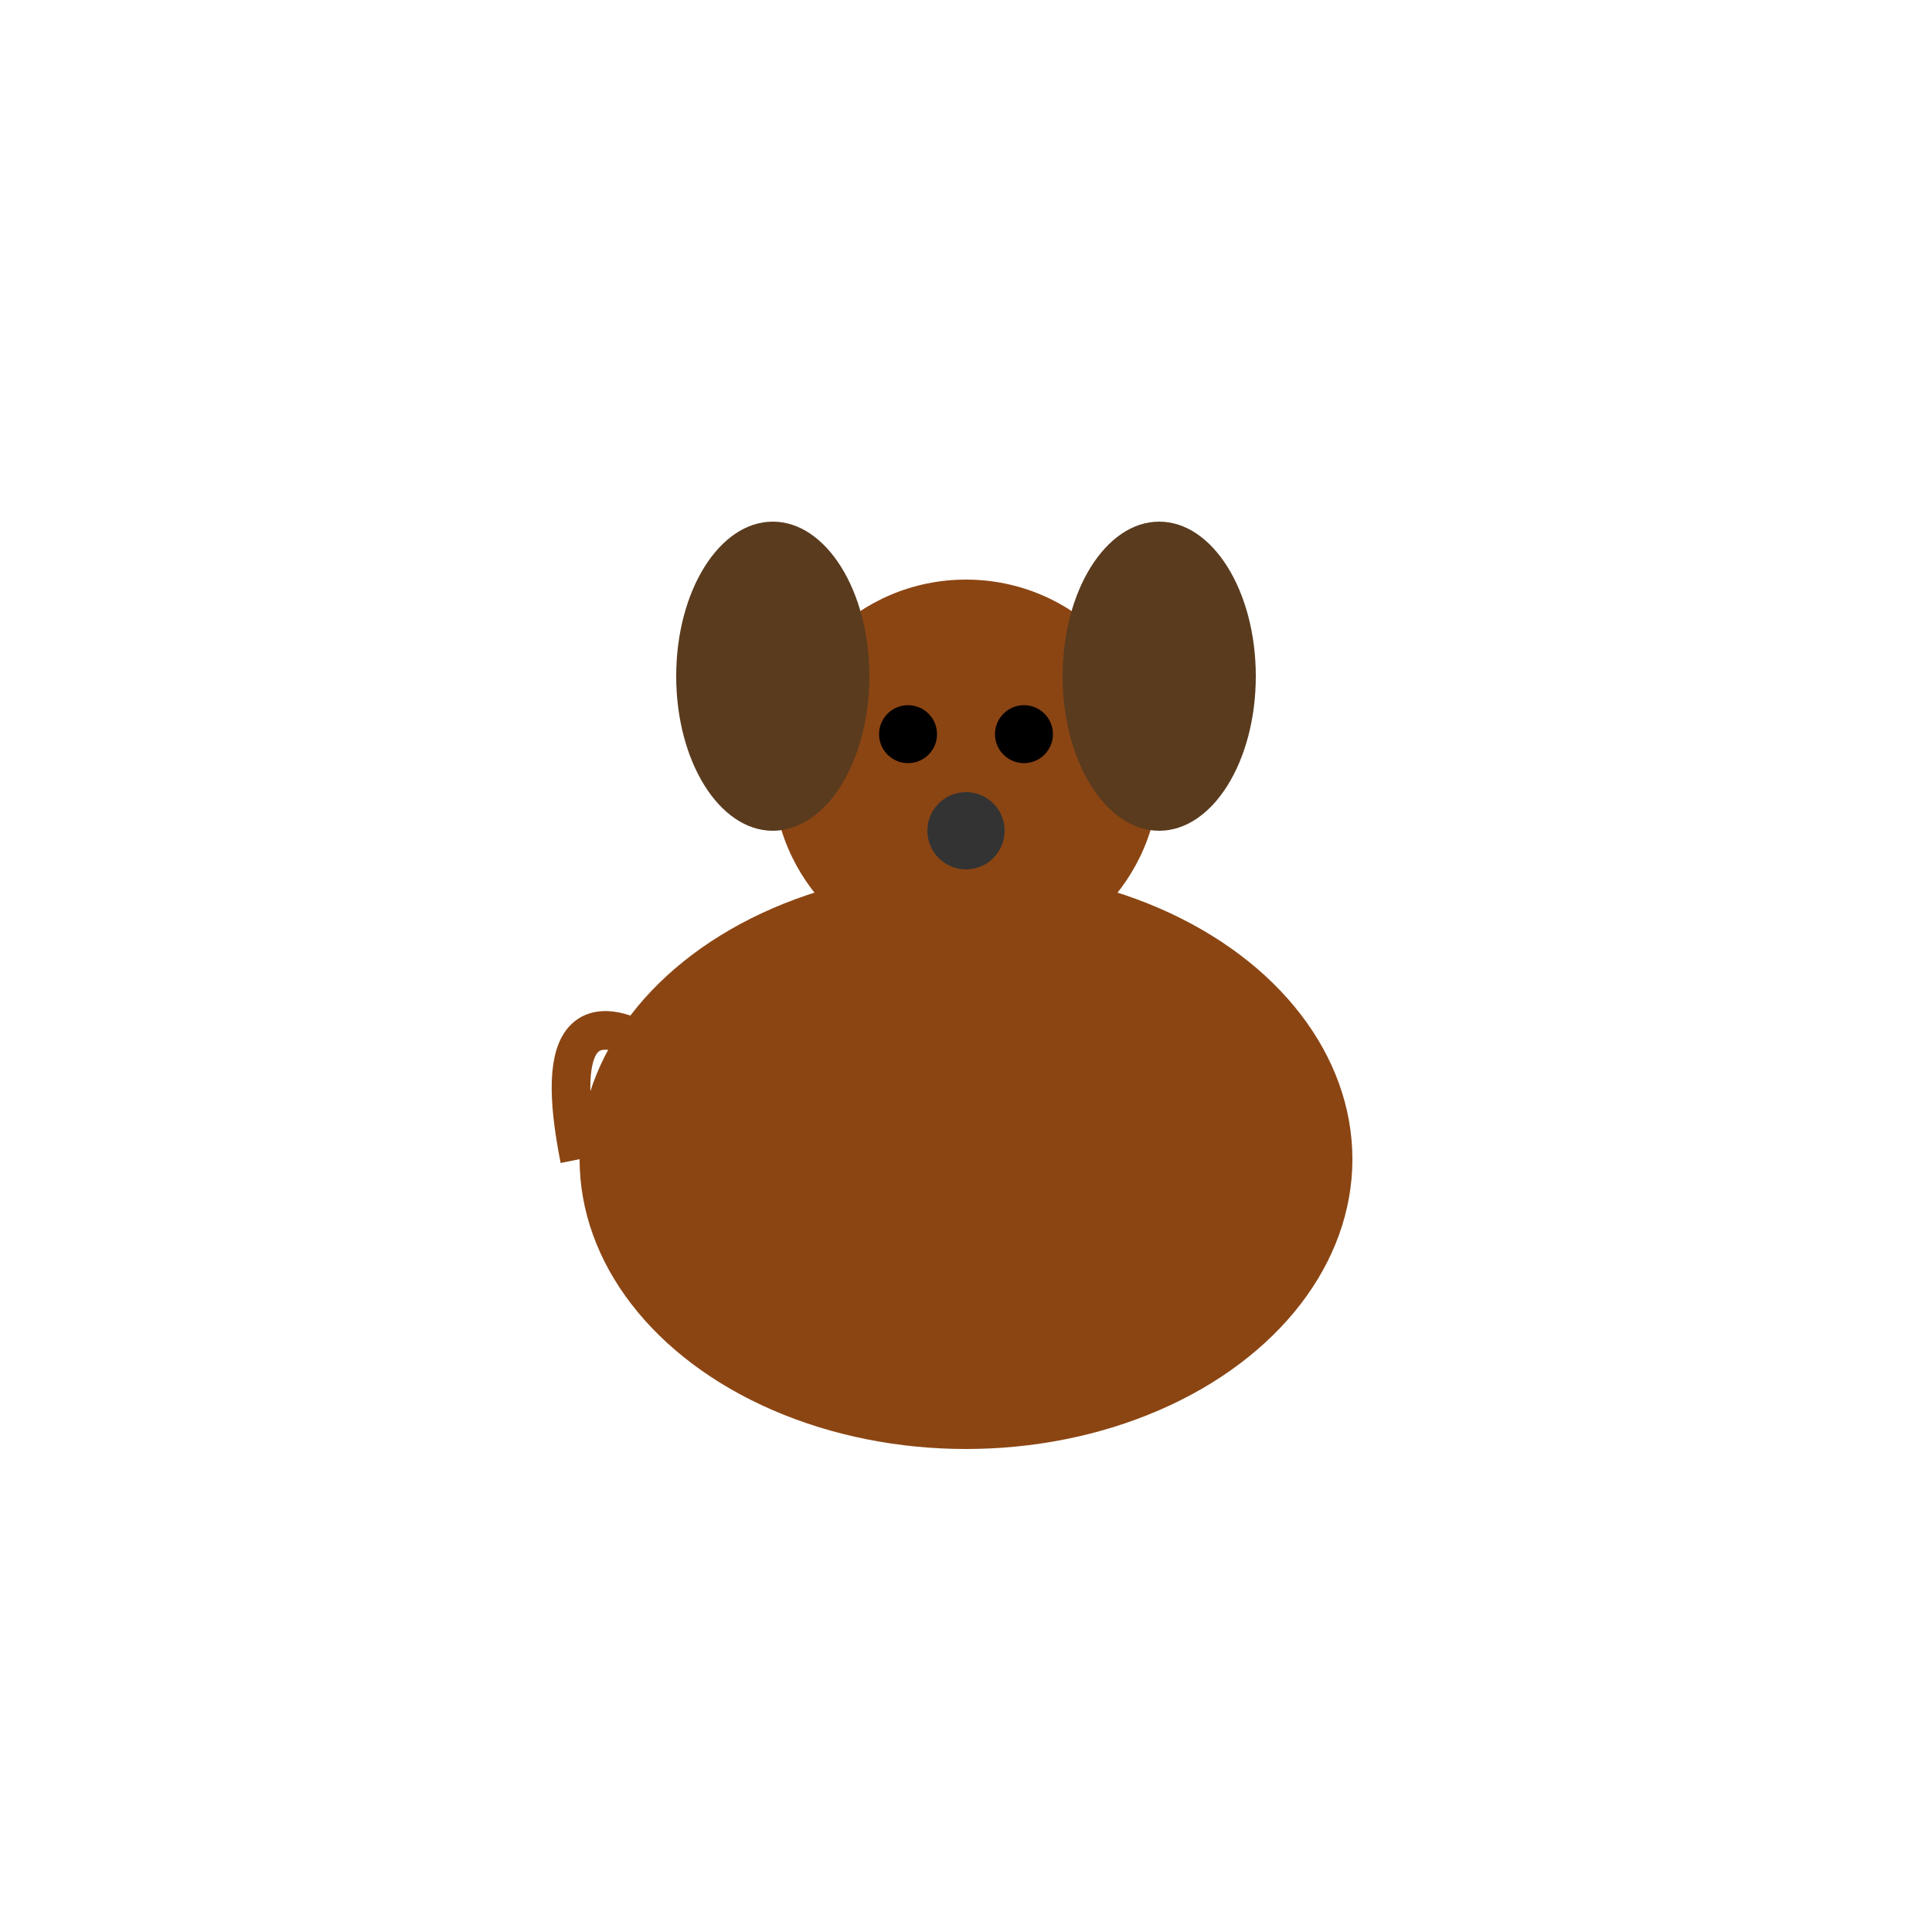 <?xml version="1.0" encoding="UTF-8"?>
<svg viewBox="0 0 100 100" width="100" height="100" xmlns="http://www.w3.org/2000/svg" xmlns:xlink="http://www.w3.org/1999/xlink">
  <defs>
    <g id="Dog_base_character">
      <!-- Body -->
      <ellipse cx="50" cy="60" rx="20" ry="15" fill="#8B4513" />
      <!-- Head -->
      <circle cx="50" cy="40" r="10" fill="#8B4513" />
      <!-- Ears -->
      <ellipse cx="40" cy="35" rx="5" ry="8" fill="#5a3b1e" />
      <ellipse cx="60" cy="35" rx="5" ry="8" fill="#5a3b1e" />
      <!-- Eyes -->
      <circle cx="47" cy="38" r="1.5" fill="#000" />
      <circle cx="53" cy="38" r="1.5" fill="#000" />
      <!-- Nose -->
      <circle cx="50" cy="43" r="2" fill="#333" />
      <!-- Tail -->
      <path d="M30 60 Q28 50, 35 55" fill="none" stroke="#8B4513" stroke-width="2" />
    </g>
  </defs>
  <use xlink:href="#Dog_base_character">
    <animateTransform attributeName="transform" type="translate" values="0 0; 0 2; 0 0" dur="1s" repeatCount="indefinite" />
    <animateTransform attributeName="transform" type="translate" from="0 0" to="20 0" dur="2s" repeatCount="indefinite" />
  </use>
</svg>